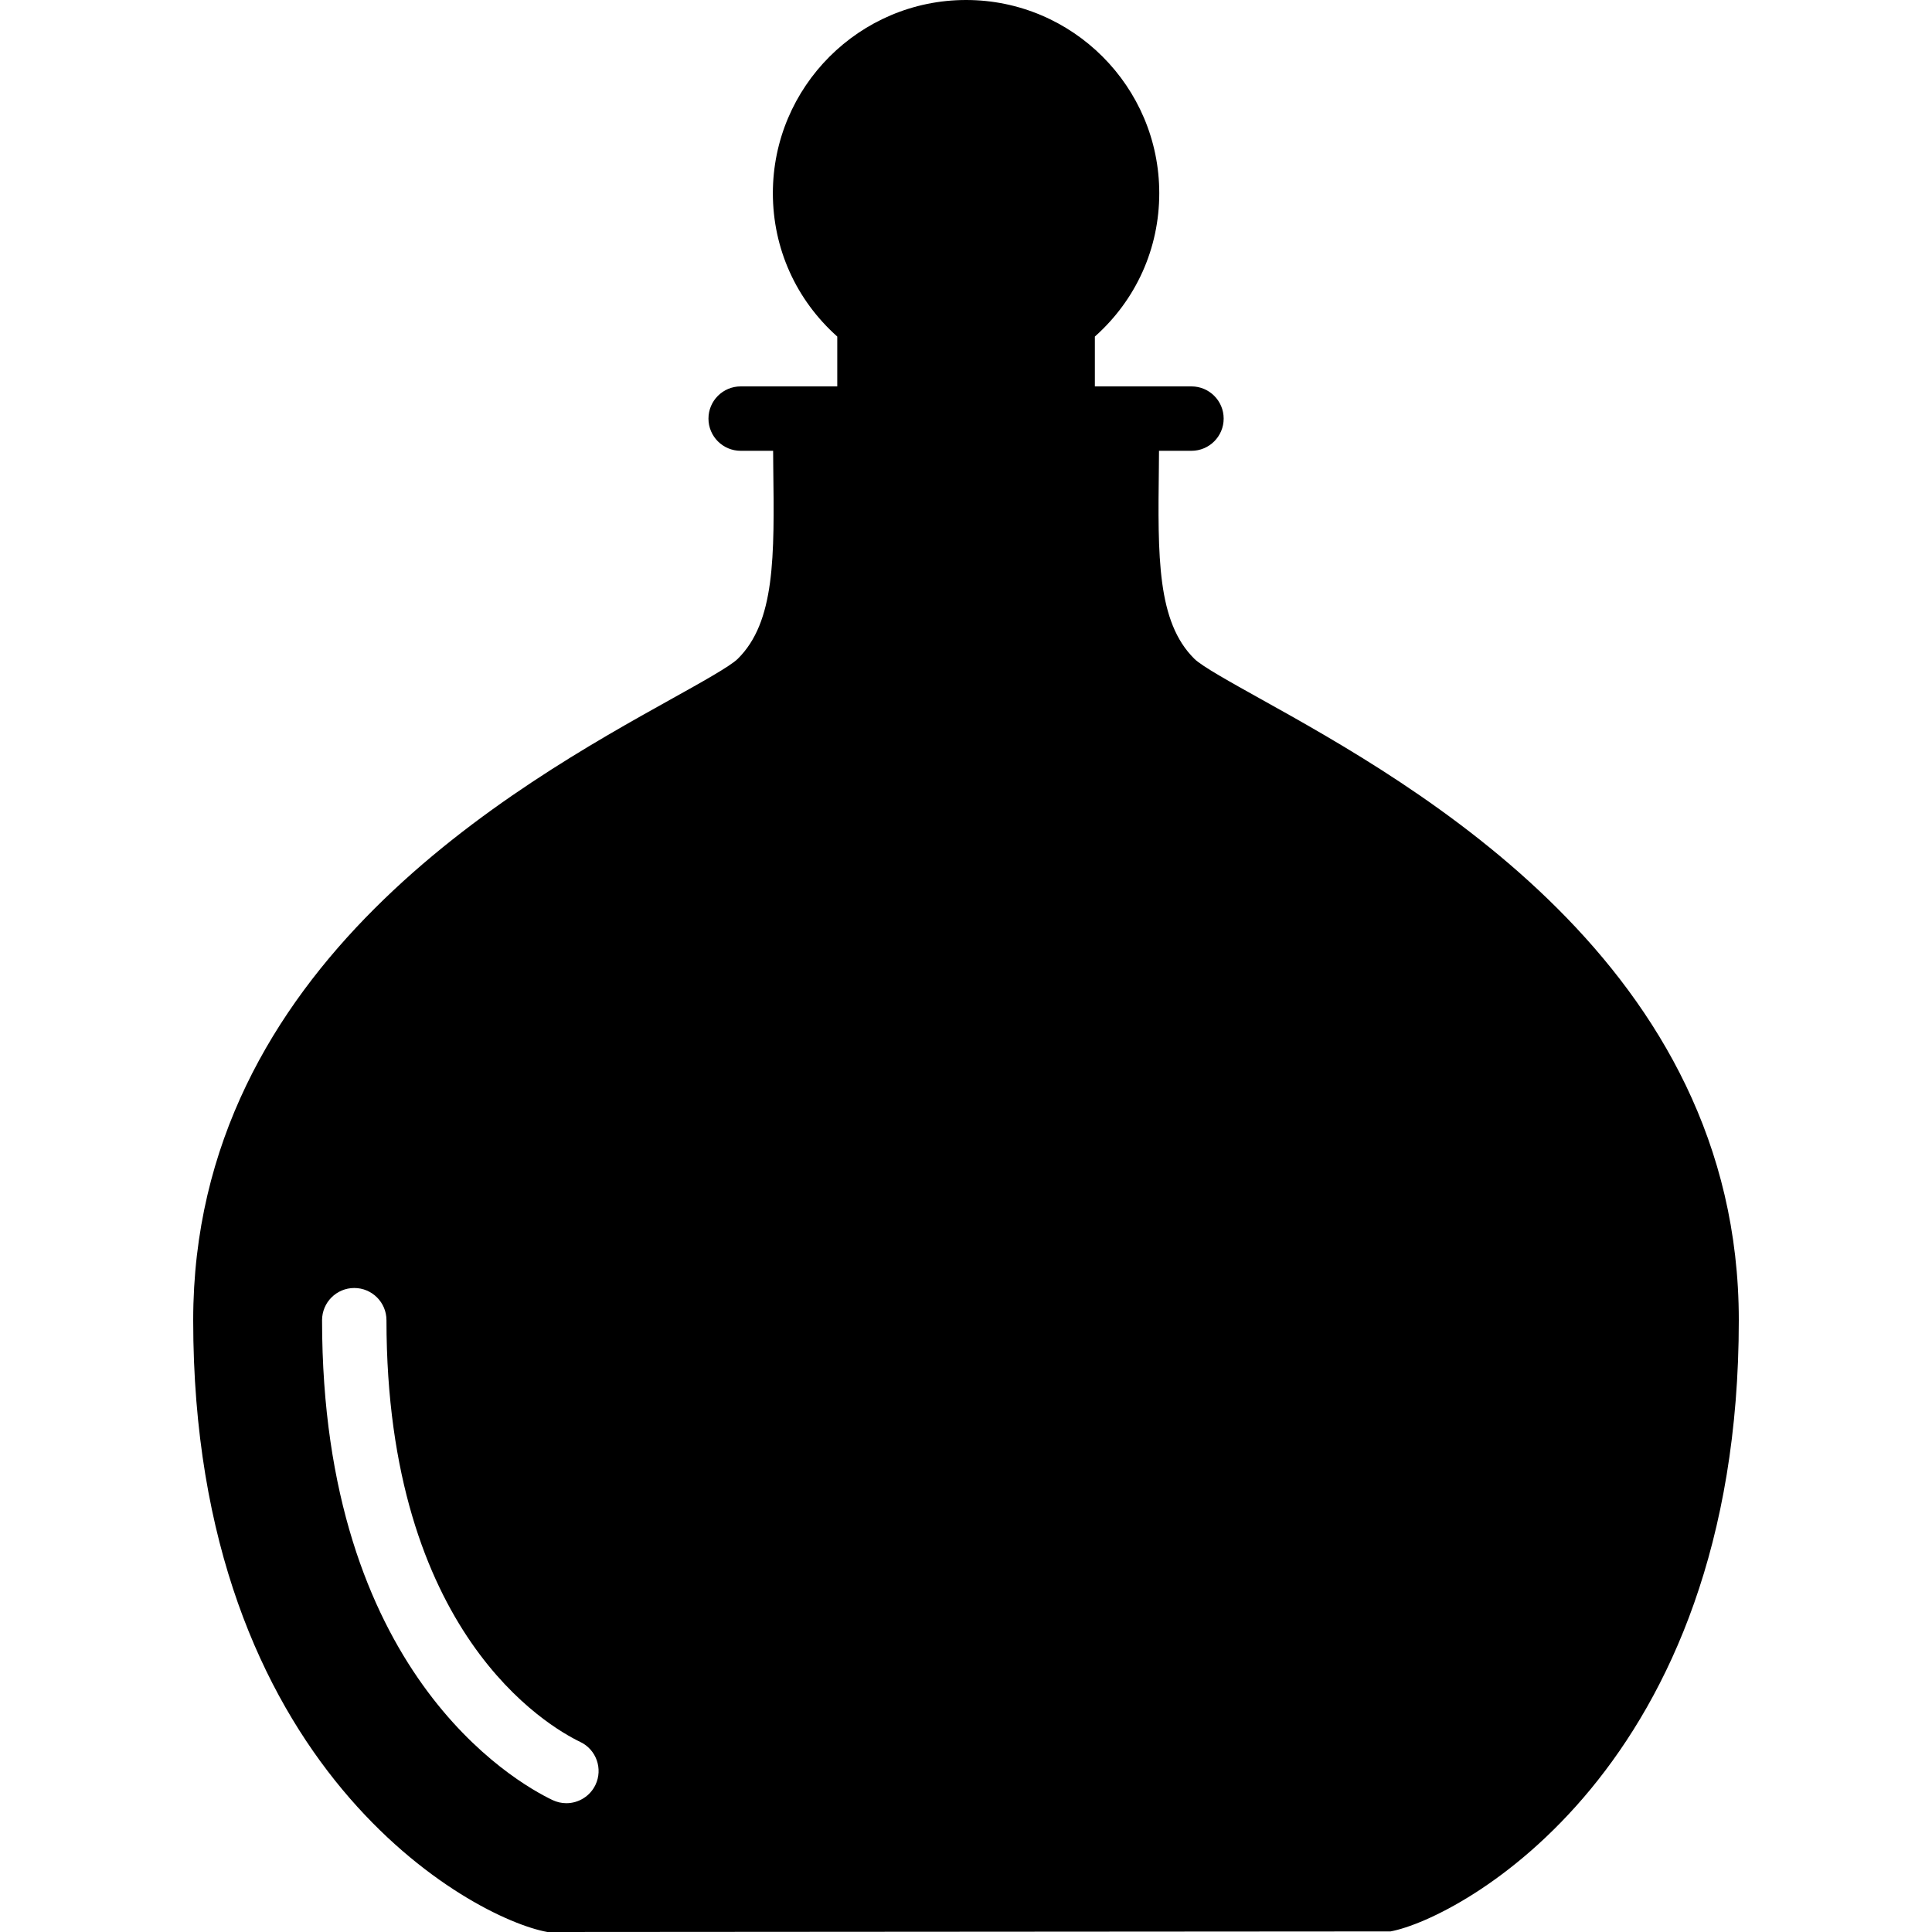 <?xml version="1.0" encoding="iso-8859-1"?>
<!-- Generator: Adobe Illustrator 19.0.0, SVG Export Plug-In . SVG Version: 6.00 Build 0)  -->
<svg version="1.1" id="Layer_1" xmlns="http://www.w3.org/2000/svg" xmlns:xlink="http://www.w3.org/1999/xlink" x="0px" y="0px"
	 viewBox="0 0 30 30" style="enable-background:new 0 0 30 30;" xml:space="preserve">
<g>
	<g>
		<path d="M19.564,10.847c-0.443-0.247-0.901-0.501-1.017-0.616c-0.582-0.574-0.569-1.583-0.552-2.98L17.997,7h0.504
			c0.276,0,0.5-0.224,0.5-0.5S18.777,6,18.501,6h-1.5V5.226c0.639-0.569,1-1.366,1-2.226c0-1.654-1.346-3-3-3s-3,1.346-3,3
			c0,0.859,0.361,1.656,1,2.226V6h-1.5c-0.276,0-0.5,0.224-0.5,0.5s0.224,0.5,0.5,0.5h0.504l0.002,0.251
			c0.018,1.397,0.03,2.406-0.552,2.98c-0.115,0.114-0.573,0.369-1.017,0.616C8.024,12.191,3,14.988,3,20.5
			c0,6.968,4.335,9.29,5.5,9.5l13.092-0.009C22.665,29.79,27,27.468,27,20.5C27.001,14.987,21.978,12.191,19.564,10.847z
			 M9.246,27.716C9.16,27.895,8.98,28,8.795,28c-0.073,0-0.146-0.016-0.216-0.049c-0.598-0.286-3.578-1.992-3.578-7.451
			c0-0.276,0.224-0.5,0.5-0.5s0.5,0.224,0.5,0.5c0,4.86,2.508,6.308,3.01,6.549C9.26,27.168,9.365,27.467,9.246,27.716z"/>
	</g>
</g>
</svg>
